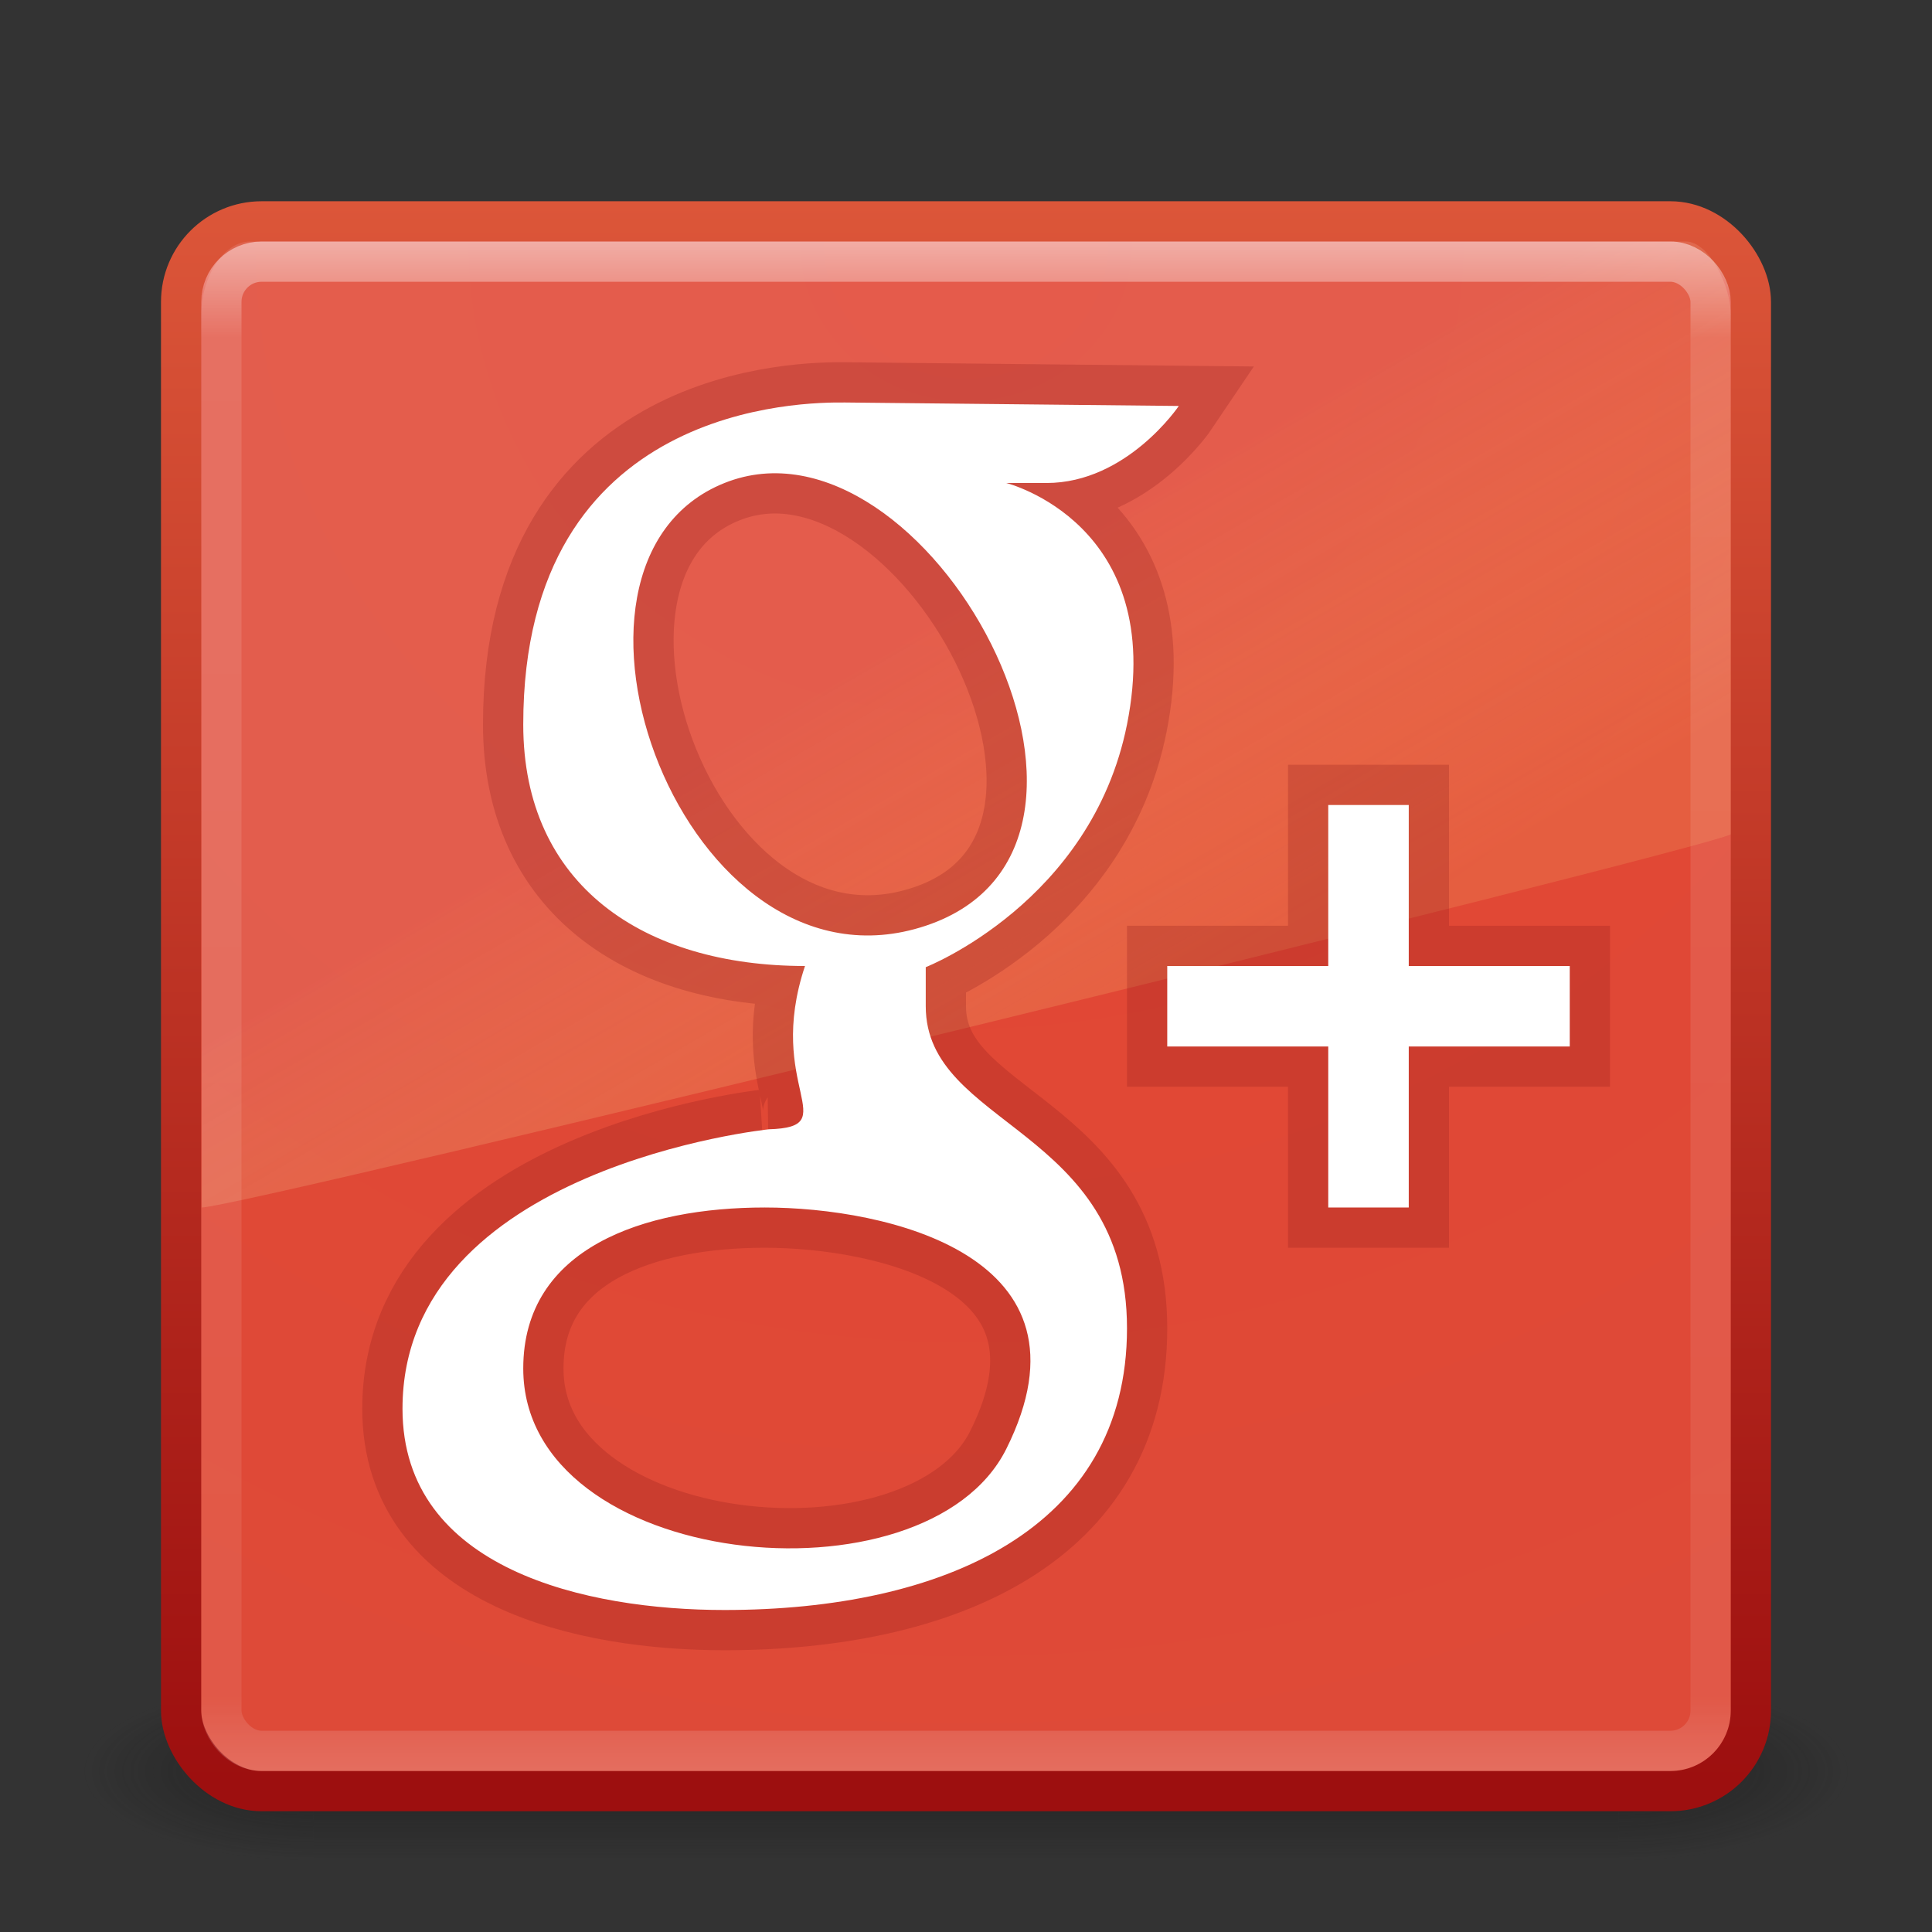 <?xml version="1.0" encoding="UTF-8" standalone="no"?>
<svg
   xmlns:dc="http://purl.org/dc/elements/1.1/"
   xmlns:cc="http://creativecommons.org/ns#"
   xmlns:rdf="http://www.w3.org/1999/02/22-rdf-syntax-ns#"
   xmlns:svg="http://www.w3.org/2000/svg"
   xmlns="http://www.w3.org/2000/svg"
   xmlns:xlink="http://www.w3.org/1999/xlink"
   version="1.1"
   id="svg4032"
   height="48px"
   width="48px">
  <rect width="100%" height="100%" fill="#333333" stroke="none"/>
  <defs
     id="defs4034">
    <linearGradient
       id="linearGradient3895-9-0-3">
      <stop
         id="stop3897-0-5-7"
         style="stop-color:#dc5639;stop-opacity:1;"
         offset="0" />
      <stop
         id="stop3899-8-7-06"
         style="stop-color:#9d0f0f;stop-opacity:1;"
         offset="1" />
    </linearGradient>
    <linearGradient
       y2="43"
       x2="24"
       y1="5"
       x1="24"
       gradientTransform="translate(3.7e-6,1)"
       gradientUnits="userSpaceOnUse"
       id="linearGradient2959"
       xlink:href="#linearGradient3924" />
    <linearGradient
       id="linearGradient3924">
      <stop
         id="stop3926"
         style="stop-color:#ffffff;stop-opacity:1;"
         offset="0" />
      <stop
         offset="0.063"
         style="stop-color:#ffffff;stop-opacity:0.235;"
         id="stop3928" />
      <stop
         id="stop3930"
         style="stop-color:#ffffff;stop-opacity:0.157;"
         offset="0.951" />
      <stop
         id="stop3932"
         style="stop-color:#ffffff;stop-opacity:0.392;"
         offset="1" />
    </linearGradient>
    <linearGradient
       y2="24.628"
       x2="20.055"
       y1="15.298"
       x1="16.626"
       gradientTransform="matrix(0.825,0,0,1.301,4.162,-1.433)"
       gradientUnits="userSpaceOnUse"
       id="linearGradient3568"
       xlink:href="#linearGradient8265-821-176-38-919-66-249-7-7" />
    <linearGradient
       id="linearGradient8265-821-176-38-919-66-249-7-7">
      <stop
         id="stop2687-1-9"
         style="stop-color:#e77e71;stop-opacity:1;"
         offset="0" />
      <stop
         id="stop2689-5-4"
         style="stop-color:#ffdf80;stop-opacity:0.375;"
         offset="1" />
    </linearGradient>
    <radialGradient
       xlink:href="#linearGradient4644-104-3-3-6-2"
       id="radialGradient2874"
       gradientUnits="userSpaceOnUse"
       gradientTransform="matrix(1.9428467e-8,2.337,-2.472,-4.3056275e-8,44.89,-11.435)"
       cx="7.496"
       cy="8.45"
       fx="7.496"
       fy="8.45"
       r="20" />
    <linearGradient
       id="linearGradient4644-104-3-3-6-2">
      <stop
         offset="0"
         style="stop-color:#e44532;stop-opacity:1;"
         id="stop5237-6-5-1-7" />
      <stop
         offset="1"
         style="stop-color:#dd4b39;stop-opacity:1;"
         id="stop5239-4-6-4-8" />
    </linearGradient>
    <linearGradient
       xlink:href="#linearGradient3895-9-0-3"
       id="linearGradient2876"
       gradientUnits="userSpaceOnUse"
       gradientTransform="translate(1.2e-6,1)"
       x1="13.991"
       y1="3.963"
       x2="13.991"
       y2="43.294" />
    <radialGradient
       r="2.5"
       fy="43.5"
       fx="4.993"
       cy="43.5"
       cx="4.993"
       gradientTransform="matrix(2.004,0,0,1.4,27.988,-17.4)"
       gradientUnits="userSpaceOnUse"
       id="radialGradient3013"
       xlink:href="#linearGradient3688-166-749" />
    <linearGradient
       id="linearGradient3688-166-749">
      <stop
         id="stop2883"
         style="stop-color:#181818;stop-opacity:1"
         offset="0" />
      <stop
         id="stop2885"
         style="stop-color:#181818;stop-opacity:0"
         offset="1" />
    </linearGradient>
    <radialGradient
       r="2.5"
       fy="43.5"
       fx="4.993"
       cy="43.5"
       cx="4.993"
       gradientTransform="matrix(2.004,0,0,1.4,-20.012,-104.4)"
       gradientUnits="userSpaceOnUse"
       id="radialGradient3015"
       xlink:href="#linearGradient3688-464-309" />
    <linearGradient
       id="linearGradient3688-464-309">
      <stop
         id="stop2889"
         style="stop-color:#181818;stop-opacity:1"
         offset="0" />
      <stop
         id="stop2891"
         style="stop-color:#181818;stop-opacity:0"
         offset="1" />
    </linearGradient>
    <linearGradient
       id="linearGradient3702-501-757">
      <stop
         id="stop2895"
         style="stop-color:#181818;stop-opacity:0"
         offset="0" />
      <stop
         id="stop2897"
         style="stop-color:#181818;stop-opacity:1"
         offset="0.5" />
      <stop
         id="stop2899"
         style="stop-color:#181818;stop-opacity:0"
         offset="1" />
    </linearGradient>
    <linearGradient
       xlink:href="#linearGradient3702-501-757"
       id="linearGradient4030"
       gradientUnits="userSpaceOnUse"
       x1="25.058"
       y1="47.028"
       x2="25.058"
       y2="39.999" />
  </defs>
  <g
     id="layer1">
    <g
       transform="matrix(1.158,0,0,0.643,-3.789,16.036)"
       id="g3712"
       style="opacity:0.6">
      <rect
         width="5"
         height="7"
         x="38"
         y="40"
         id="rect2801"
         style="fill:url(#radialGradient3013);fill-opacity:1;stroke:none" />
      <rect
         width="5"
         height="7"
         x="-10"
         y="-47"
         transform="scale(-1,-1)"
         id="rect3696"
         style="fill:url(#radialGradient3015);fill-opacity:1;stroke:none" />
      <rect
         width="28"
         height="7"
         x="10"
         y="40"
         id="rect3700"
         style="fill:url(#linearGradient4030);fill-opacity:1;stroke:none" />
    </g>
    <rect
       width="39"
       height="39"
       rx="2"
       ry="2"
       x="4.5"
       y="5.5"
       id="rect5505-21"
       style="color:#000000;fill:url(#radialGradient2874);fill-opacity:1;fill-rule:nonzero;stroke:url(#linearGradient2876);stroke-width:1;stroke-linecap:round;stroke-linejoin:round;stroke-miterlimit:4;stroke-opacity:1;stroke-dasharray:none;stroke-dashoffset:0;marker:none;visibility:visible;display:inline;overflow:visible;enable-background:accumulate" />
    <path
       d="M 6.217,6 C 5.538,6 5,6.912 5,7.8 L 5.013,30 C 6.106,29.976 42.17,21.153 43,20.729 L 43,7.8 C 43,7.122 42.469,6 41.881,6 L 6.217,6 z"
       id="path3333"
       style="opacity:0.4;fill:url(#linearGradient3568);fill-opacity:1;fill-rule:evenodd;stroke:none" />
    <path
       style="fill:none;fill-opacity:1;stroke:#8e1a1a;stroke-opacity:1;stroke-width:2;stroke-miterlimit:4;stroke-dasharray:none;opacity:0.25"
       d="m 21,10 c -1,-0.01 -8,0 -8,8 0,4 3,6 7,6 -1,3 1,4 -0.9,4.057 C 19.1,28.057 10,29 10,35 c 0,4 4.586,5 8,5 5.414,0 10,-2 10,-7 0,-5 -5,-5 -5,-8 l 0,-0.971 c 0,0 4.116,-1.611 5,-6.029 1,-5 -3,-6 -3,-6 l 1,0 c 2,0 3.287,-1.914 3.287,-1.914 z m 2,13 c -6,2 -10,-9 -5,-11 5,-2 11,9 5,11 z m -4,7 c 3,0 8.408,1.183 6,6 -2,4 -12,3 -12,-2 0,-3 3,-4 6,-4 z"
       id="path3873" />
    <path
       id="path3817"
       d="m 21,10 c -1,-0.01 -8,0 -8,8 0,4 3,6 7,6 -1,3 1,4 -0.9,4.057 C 19.1,28.057 10,29 10,35 c 0,4 4.586,5 8,5 5.414,0 10,-2 10,-7 0,-5 -5,-5 -5,-8 l 0,-0.971 c 0,0 4.116,-1.611 5,-6.029 1,-5 -3,-6 -3,-6 l 1,0 c 2,0 3.287,-1.914 3.287,-1.914 z m 2,13 c -6,2 -10,-9 -5,-11 5,-2 11,9 5,11 z m -4,7 c 3,0 8.408,1.183 6,6 -2,4 -12,3 -12,-2 0,-3 3,-4 6,-4 z"
       style="fill:#ffffff;fill-opacity:1;stroke:none" />
    <rect
       width="37"
       height="37"
       rx="1"
       ry="1"
       x="5.5"
       y="6.5"
       id="rect6741"
       style="opacity:0.5;fill:none;stroke:url(#linearGradient2959);stroke-width:1;stroke-linecap:round;stroke-linejoin:round;stroke-miterlimit:4;stroke-opacity:1;stroke-dasharray:none;stroke-dashoffset:0" />
    <path
       style="fill:none;fill-opacity:1;stroke:#8e1a1a;stroke-width:2;stroke-miterlimit:4;stroke-dasharray:none;stroke-opacity:1;opacity:0.25"
       d="m 29,24 4,0 0,-4 2,0 0,4 4,0 0,2 -4,0 0,4 -2,0 0,-4 -4,0 z"
       id="path3869" />
    <path
       id="path3825"
       d="m 29,24 4,0 0,-4 2,0 0,4 4,0 0,2 -4,0 0,4 -2,0 0,-4 -4,0 z"
       style="fill:#ffffff;fill-opacity:1;stroke:none" />
  </g>
</svg>
